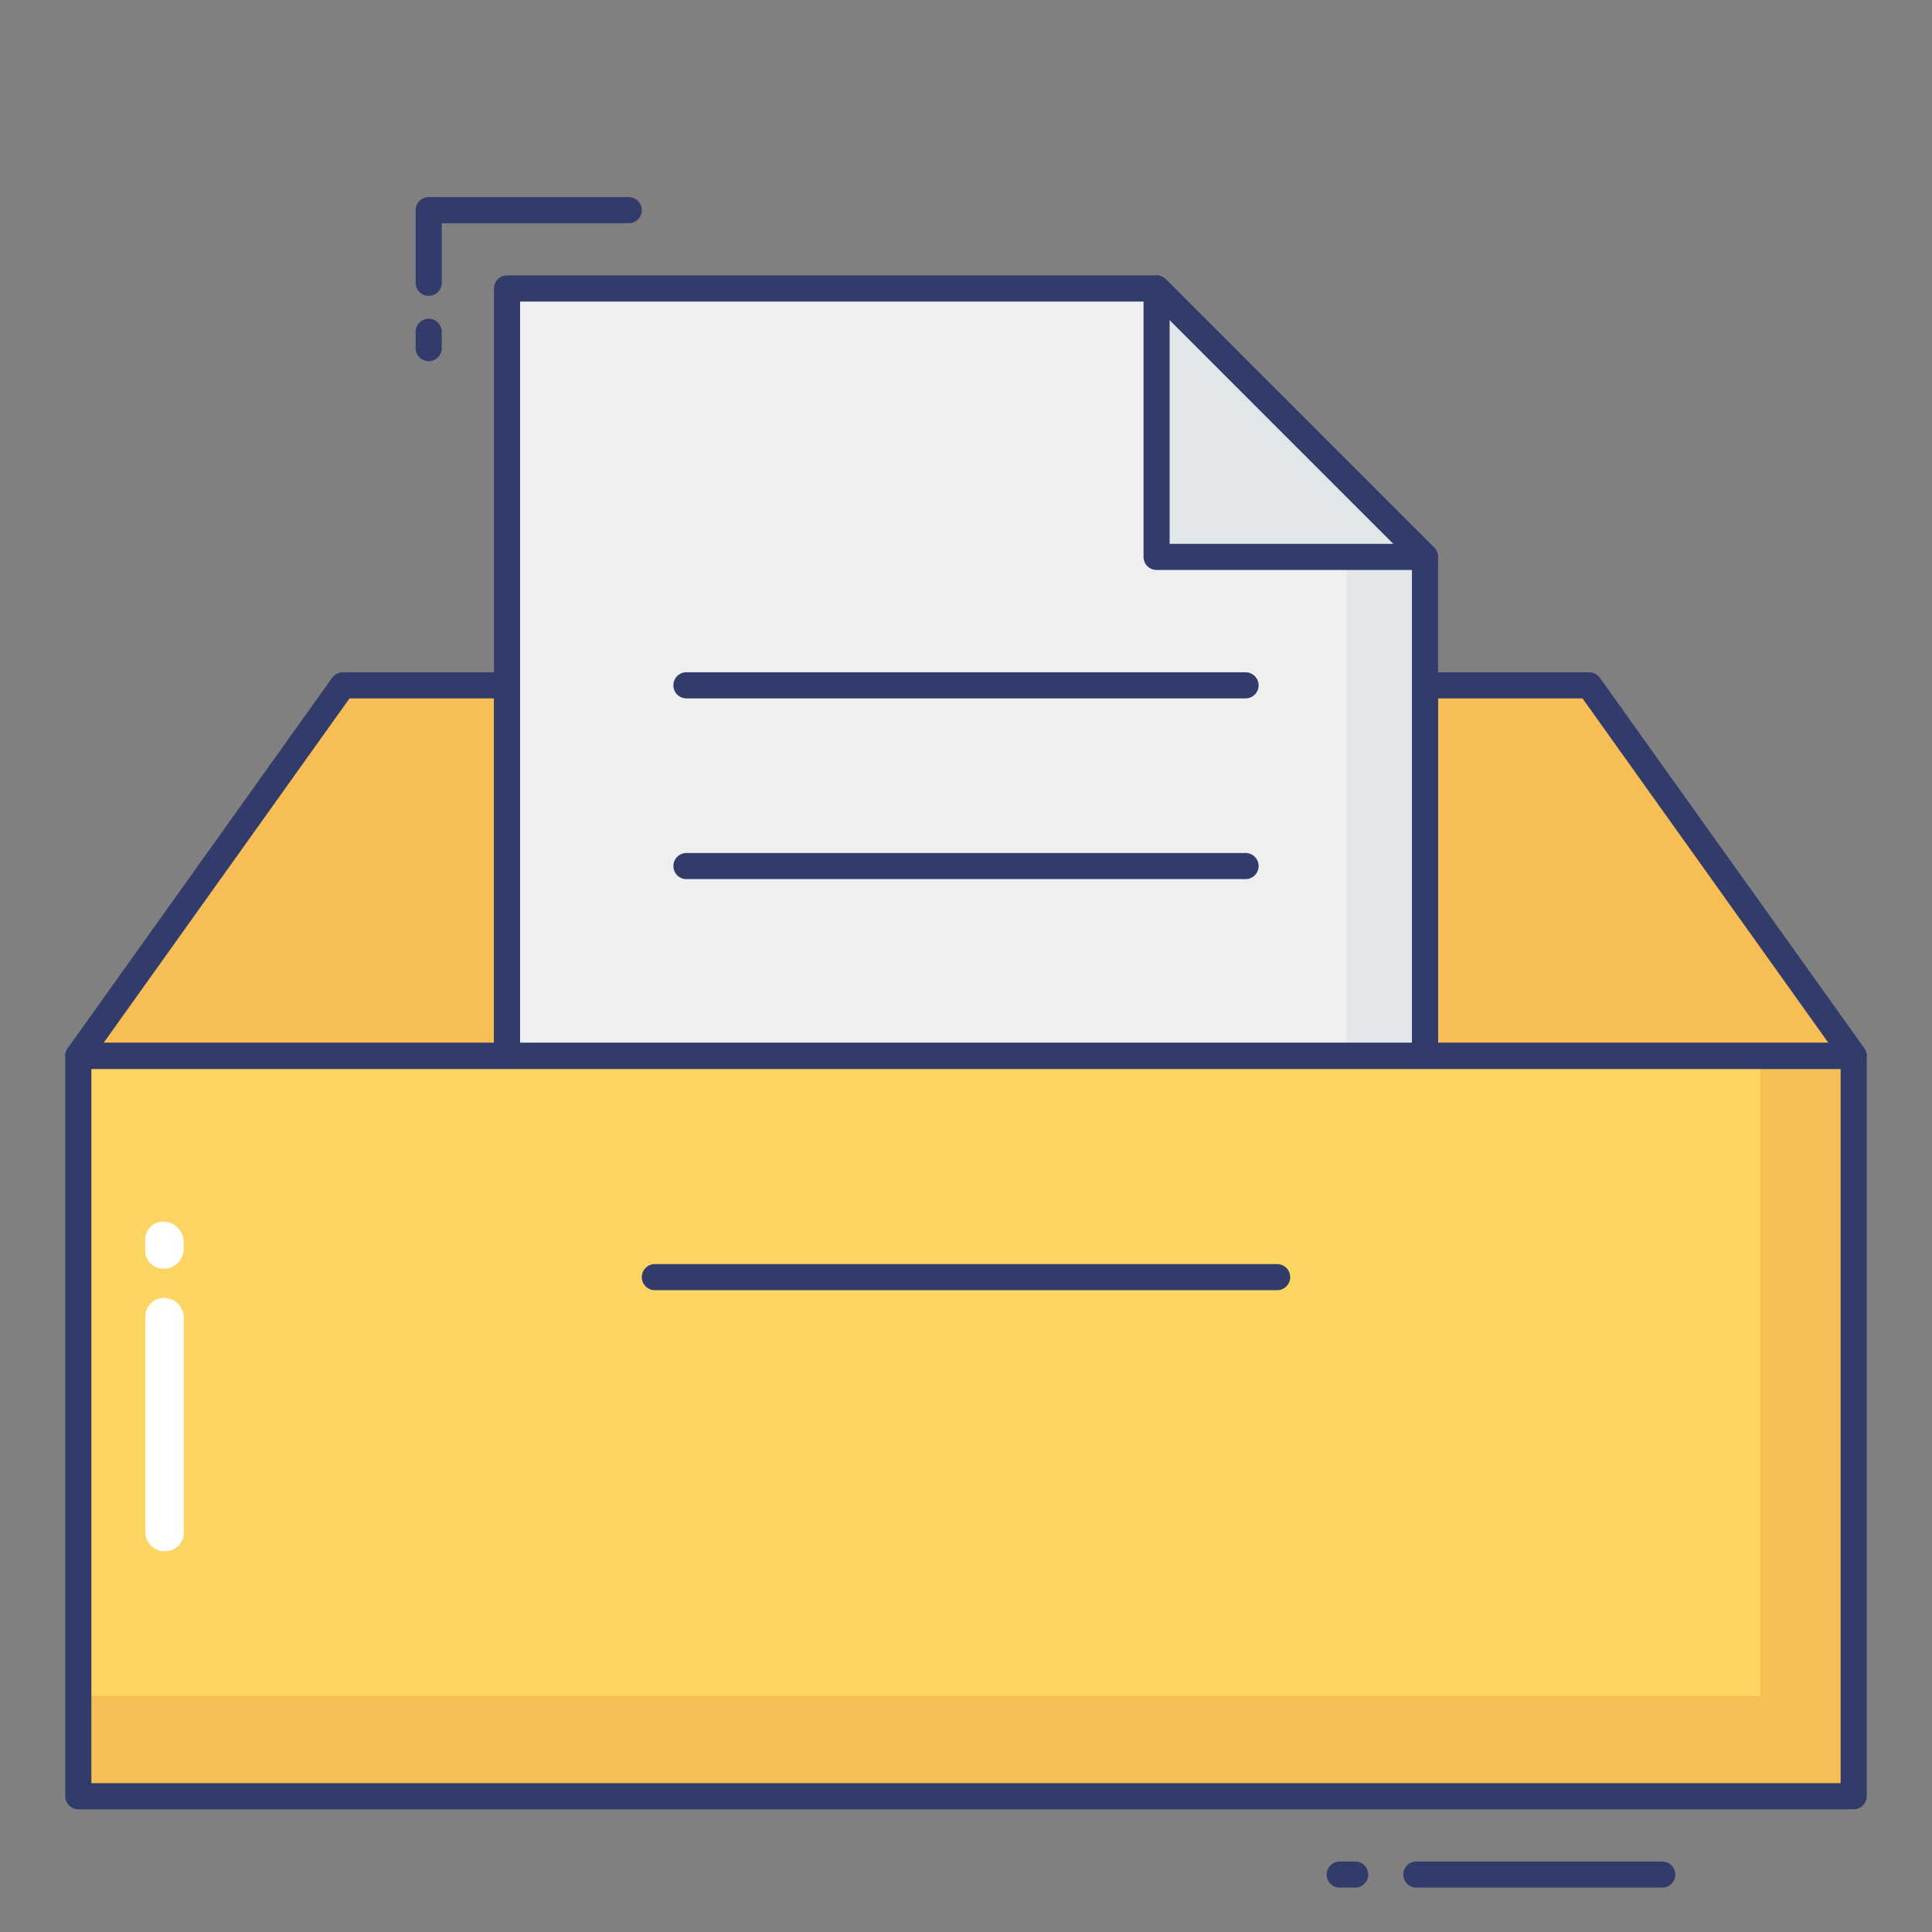 <svg id="color_line" height="512" viewBox="0 0 74 74" width="512" xmlns="http://www.w3.org/2000/svg" data-name="color line"><rect x="0" y="0" width="74" height="74" fill="#808080" stroke="none"/><path d="m3 40.444h68v28.359h-68z" fill="#fcd462"/><path d="m71 40.44v28.36h-68v-3.83h64.42v-24.53z" fill="#f7be56"/><path d="m13.13 26.25h6.29v14.19h-16.42z" fill="#f7be56"/><path d="m19.42 40.94h-16.42a.5.5 0 0 1 -.407-.791l10.13-14.19a.5.5 0 0 1 .407-.209h6.29a.5.5 0 0 1 .5.5v14.19a.5.5 0 0 1 -.5.5zm-15.449-1h14.949v-13.19h-5.533z" fill="#323c6b"/><path d="m71 40.44h-16.42v-14.19h6.29z" fill="#f7be56"/><path d="m71 40.94h-16.42a.5.5 0 0 1 -.5-.5v-14.19a.5.5 0 0 1 .5-.5h6.29a.5.5 0 0 1 .407.209l10.13 14.19a.5.5 0 0 1 -.407.791zm-15.92-1h14.949l-9.416-13.19h-5.533z" fill="#323c6b"/><path d="m54.58 21.33v19.11h-35.16v-29.39h24.88z" fill="#eeefee"/><path d="m48.875 18.625 2.705 2.705v19.11h3v-19.11l-2.705-2.705z" fill="#e1e6e9"/><path d="m44.3 21.33v-10.28l10.28 10.28z" fill="#e1e6e9"/><g fill="#323c6b"><path d="m54.58 21.83h-10.28a.5.5 0 0 1 -.5-.5v-10.28a.5.5 0 0 1 .853-.354l10.281 10.281a.5.5 0 0 1 -.354.853zm-9.78-1h8.573l-8.573-8.573z"/><path d="m47.708 26.75h-21.416a.5.5 0 0 1 0-1h21.416a.5.5 0 0 1 0 1z"/><path d="m47.708 33.672h-21.416a.5.5 0 0 1 0-1h21.416a.5.5 0 0 1 0 1z"/><path d="m48.917 49.417h-23.834a.5.5 0 0 1 0-1h23.834a.5.5 0 0 1 0 1z"/><path d="m63.667 72.3h-9.417a.5.5 0 0 1 0-1h9.417a.5.5 0 0 1 0 1z"/><path d="m51.906 72.3h-.593a.5.5 0 0 1 0-1h.593a.5.5 0 1 1 0 1z"/><path d="m16.42 13.833a.5.5 0 0 1 -.5-.5v-.625a.5.5 0 0 1 1 0v.625a.5.5 0 0 1 -.5.5z"/><path d="m16.42 11.333a.5.5 0 0 1 -.5-.5v-2.783a.5.5 0 0 1 .5-.5h7.663a.5.5 0 0 1 0 1h-7.163v2.283a.5.5 0 0 1 -.5.5z"/><path d="m71 69.3h-68a.5.5 0 0 1 -.5-.5v-28.356a.5.5 0 0 1 .5-.5h68a.5.5 0 0 1 .5.5v28.356a.5.5 0 0 1 -.5.5zm-67.5-1h67v-27.356h-67z"/><path d="m54.58 40.94h-35.16a.5.5 0 0 1 -.5-.5v-29.39a.5.5 0 0 1 .5-.5h24.88a.5.5 0 0 1 .353.146l10.281 10.281a.5.5 0 0 1 .146.353v19.11a.5.5 0 0 1 -.5.5zm-34.66-1h34.16v-18.4l-9.987-9.99h-24.173z"/></g><path d="m6.237 48.6a.707.707 0 0 1 -.676-.736v-.365a.692.692 0 0 1 .715-.707 1.008 1.008 0 0 1 .173.02.794.794 0 0 1 .586.716v.366a.776.776 0 0 1 -.798.706z" fill="#fff"/><path d="m6.293 59.417a.74.74 0 0 1 -.727-.746v-8.263a.729.729 0 0 1 .748-.7.787.787 0 0 1 .163.03.751.751 0 0 1 .563.725v8.263a.713.713 0 0 1 -.747.691z" fill="#fff"/></svg>